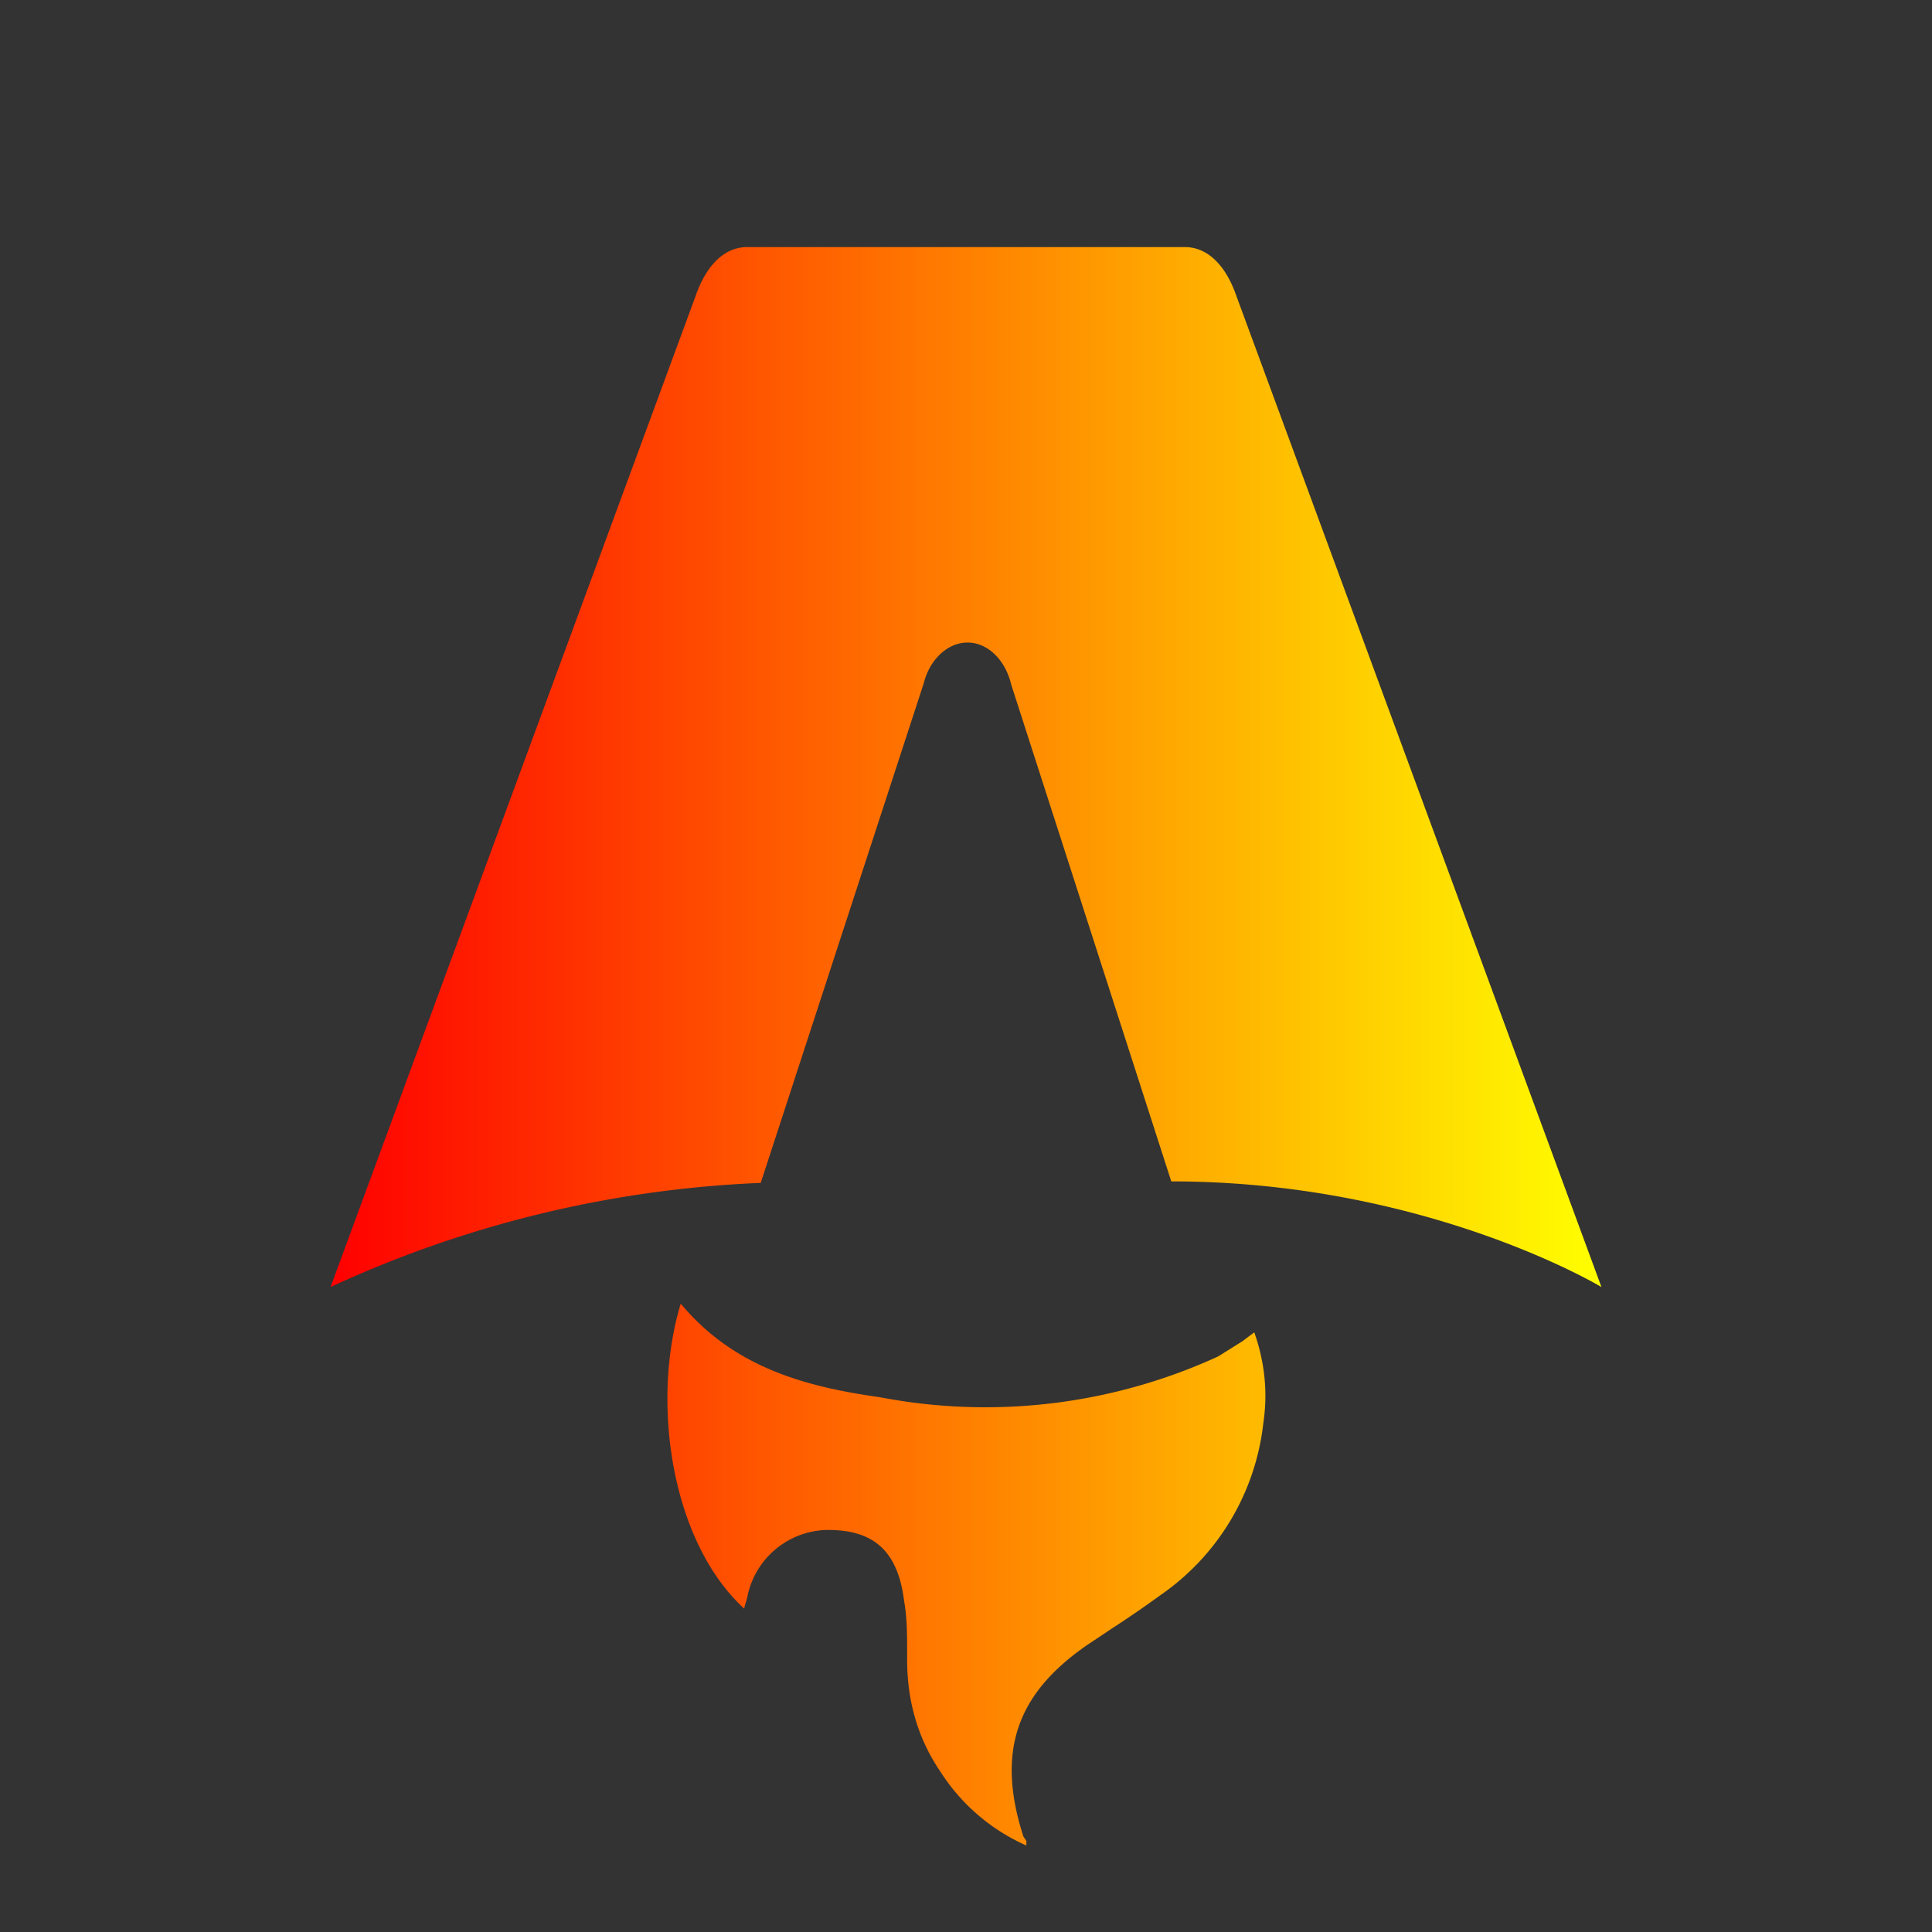 <?xml version="1.0" encoding="UTF-8" standalone="no"?>
<svg
   fill="none"
   viewBox="0 0 128 128"
   version="1.1"
   id="svg1"
   sodipodi:docname="favicon.svg"
   inkscape:version="1.4 (e7c3feb100, 2024-10-09)"
   xmlns:inkscape="http://www.inkscape.org/namespaces/inkscape"
   xmlns:sodipodi="http://sodipodi.sourceforge.net/DTD/sodipodi-0.dtd"
   xmlns:xlink="http://www.w3.org/1999/xlink"
   xmlns="http://www.w3.org/2000/svg"
   xmlns:svg="http://www.w3.org/2000/svg">
  <rect x="0" y="0" width="128" height="128" fill="#333333" stroke="none"/>
  <defs
     id="defs1">
    <linearGradient
       id="linearGradient1"
       inkscape:collect="always">
      <stop
         style="stop-color:#ff0000;stop-opacity:1;"
         offset="0"
         id="stop1" />
      <stop
         style="stop-color:#ffff00;stop-opacity:1;"
         offset="1"
         id="stop2" />
    </linearGradient>
    <linearGradient
       inkscape:collect="always"
       xlink:href="#linearGradient1"
       id="linearGradient2"
       x1="21.9"
       y1="69.32"
       x2="106.1"
       y2="69.32"
       gradientUnits="userSpaceOnUse" />
  </defs>
  <sodipodi:namedview
     id="namedview1"
     pagecolor="#ffffff"
     bordercolor="#000000"
     borderopacity="0.25"
     inkscape:showpageshadow="2"
     inkscape:pageopacity="0.0"
     inkscape:pagecheckerboard="0"
     inkscape:deskcolor="#d1d1d1"
     inkscape:zoom="7.703125"
     inkscape:cx="64"
     inkscape:cy="64"
     inkscape:window-width="2560"
     inkscape:window-height="1219"
     inkscape:window-x="0"
     inkscape:window-y="0"
     inkscape:window-maximized="1"
     inkscape:current-layer="svg1" />
  <path
     d="m 50.4,78.37 a 75.1,75.1 0 0 0 -28.5,6.9 l 24.2,-65.7 c 0.7,-2 1.9,-3.2 3.4,-3.2 h 29 c 1.5,0 2.7,1.2 3.4,3.2 l 24.2,65.7 c 0,0 -11.6,-7 -28.5,-7 l -10.6,-32.9 c -0.4,-1.7 -1.6,-2.8 -2.9,-2.8 -1.3,0 -2.5,1.1 -2.9,2.7 z M 49.3,106.57 Z M 45.1,86.37 c -2,6.6 -0.6,15.8 4.2,20.2 a 17.5,17.5 0 0 1 0.2,-0.7 5.5,5.5 0 0 1 5.7,-4.5 c 2.8,0.1 4.3,1.5 4.7,4.7 0.2,1.1 0.2,2.3 0.2,3.5 v 0.4 c 0,2.7 0.7,5.2 2.2,7.4 a 13,13 0 0 0 5.7,4.9 v -0.3 l -0.2,-0.3 c -1.8,-5.6 -0.5,-9.5 4.4,-12.8 l 1.5,-1 a 73,73 0 0 0 3.2,-2.2 16,16 0 0 0 6.8,-11.4 c 0.3,-2 0.1,-4 -0.6,-6 l -0.8,0.6 -1.6,1 a 37,37 0 0 1 -22.4,2.7 c -5,-0.7 -9.7,-2 -13.2,-6.2 z"
     id="path1"
     style="fill:url(#linearGradient2)" />
  <style
     id="style1">
        path { fill: #000; }
        @media (prefers-color-scheme: dark) {
            path { fill: #FFF; }
        }
    </style>
</svg>
